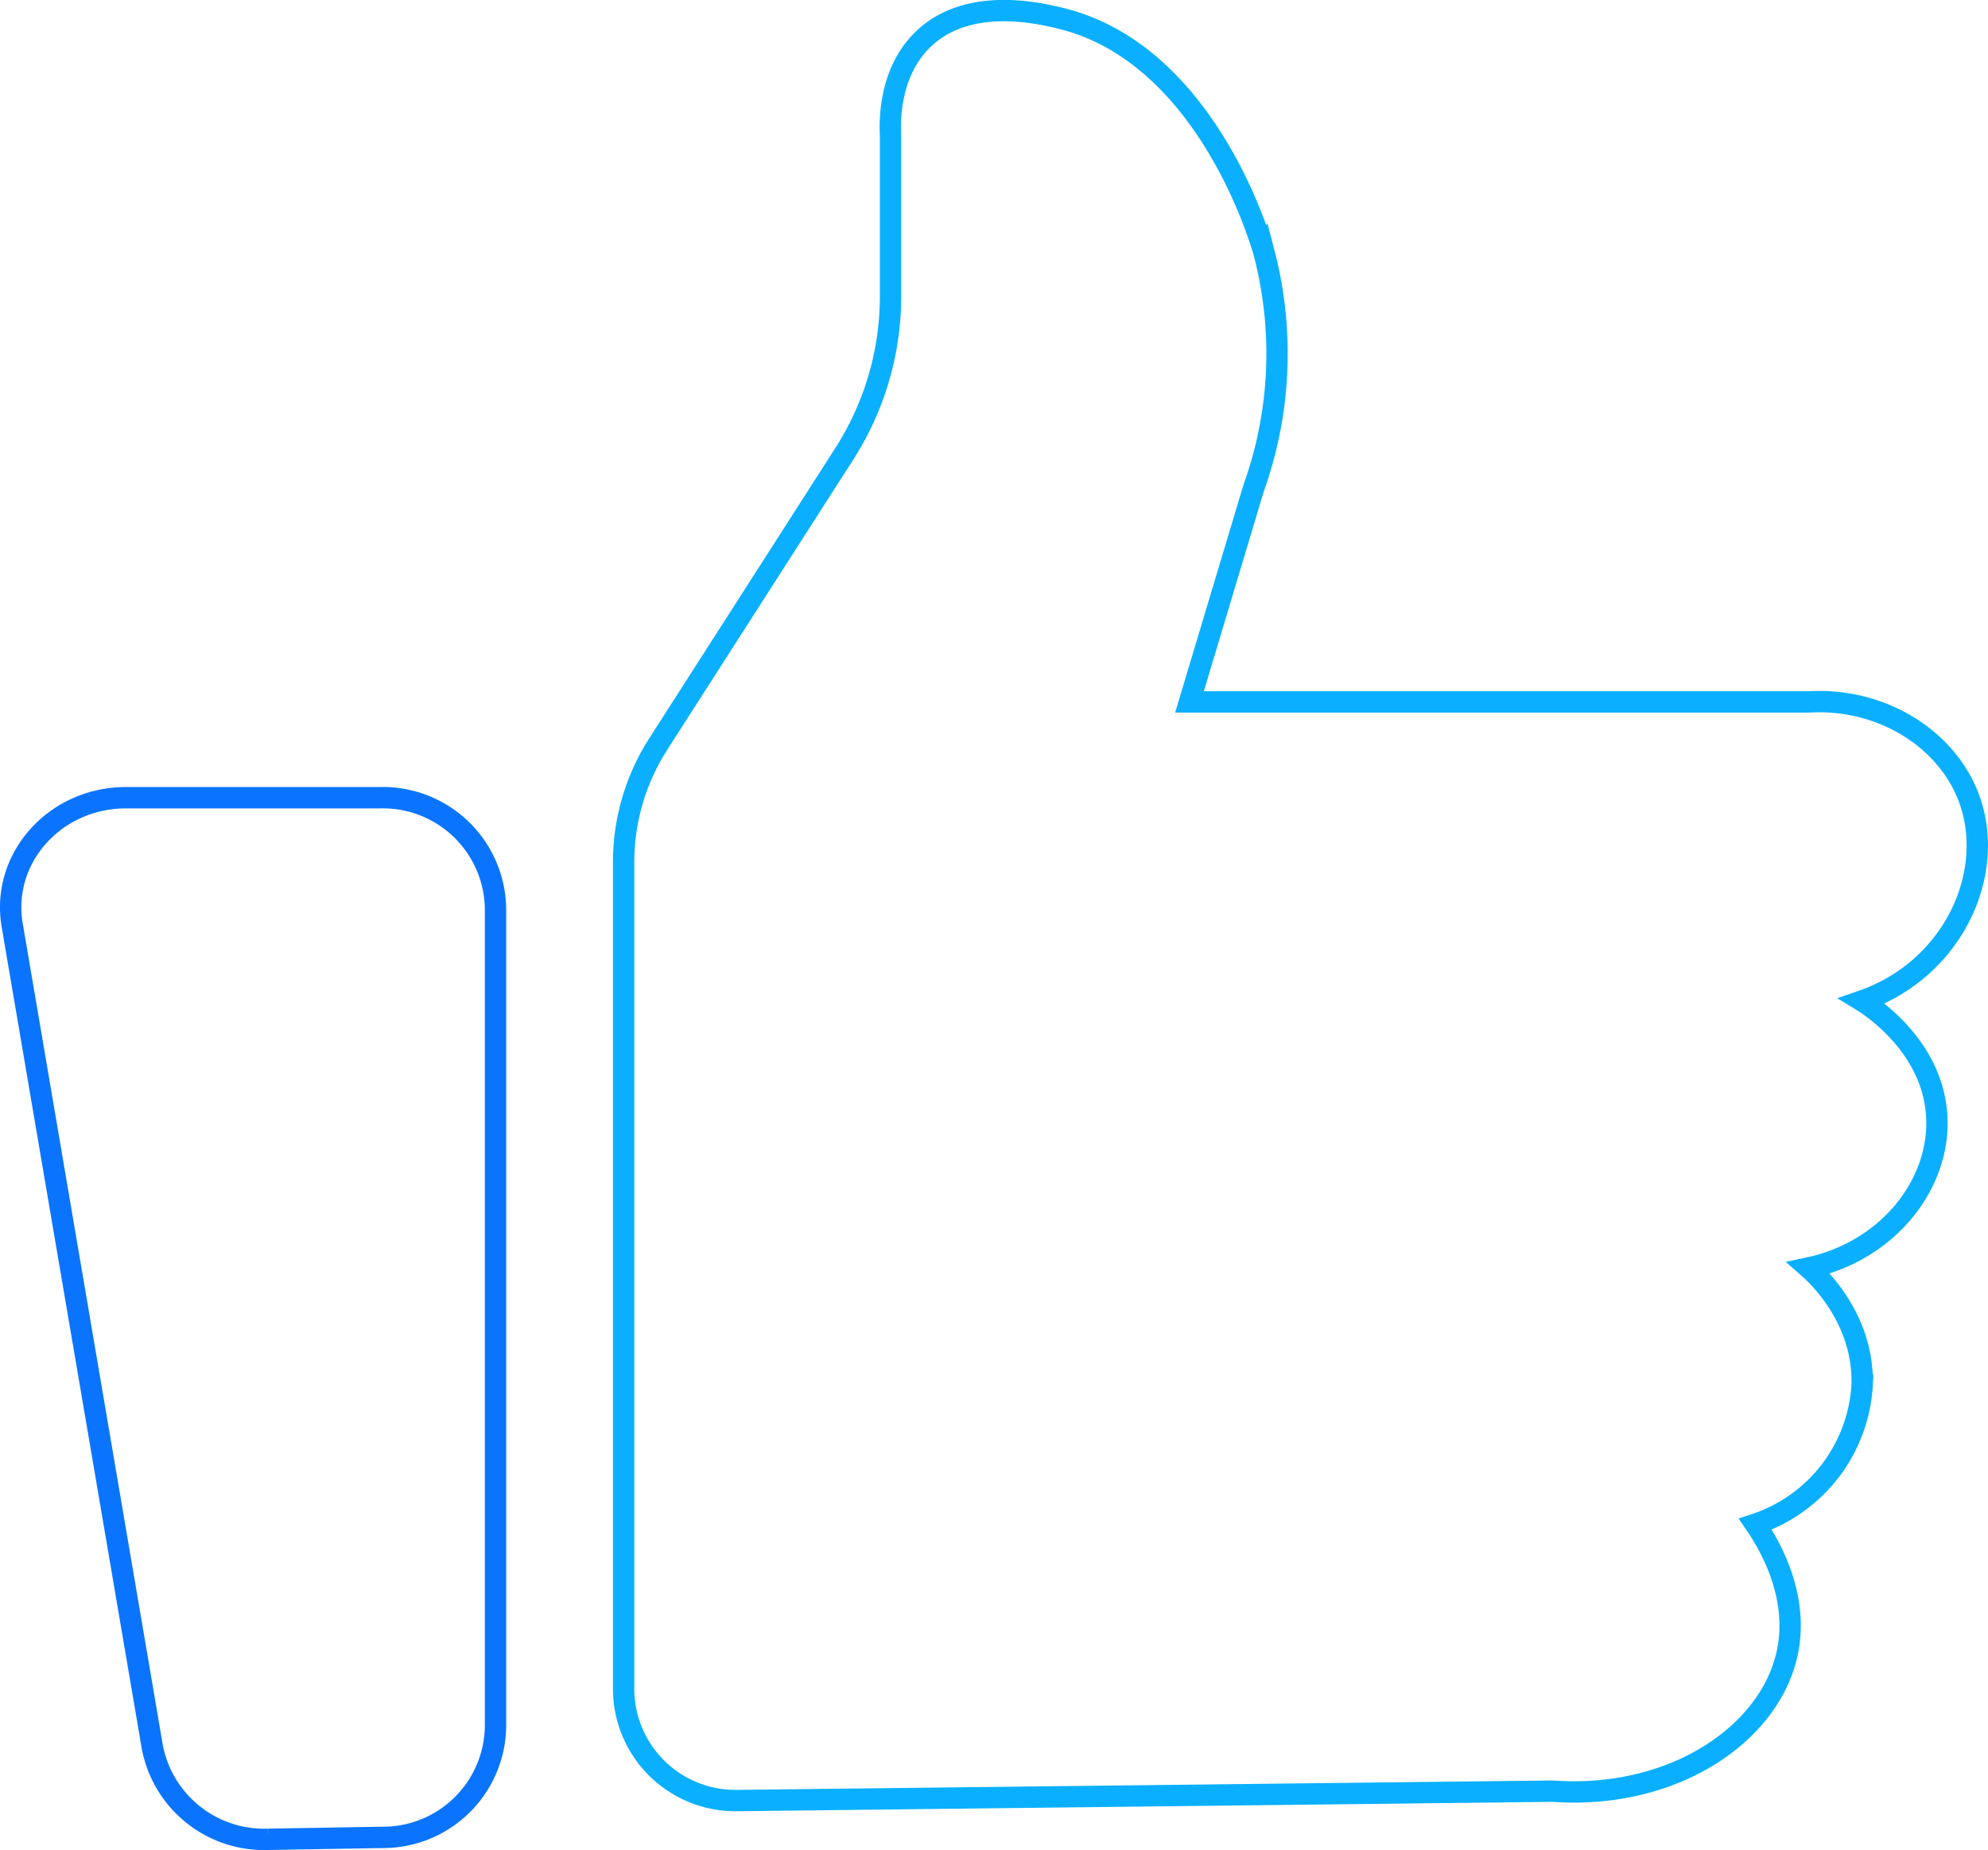 <svg xmlns="http://www.w3.org/2000/svg" viewBox="0 0 186.2 173.24"><defs><style>.cls-1,.cls-2{fill:none;stroke-miterlimit:10;stroke-width:2px;}.cls-1{stroke:#0a74ff;}.cls-2{stroke:#0ab0ff;}</style></defs><title>Asset 5</title><g id="Layer_2" data-name="Layer 2"><g id="Layer_1-2" data-name="Layer 1"><path class="cls-1" d="M35.8,172.06l-10.68.18a10.66,10.66,0,0,1-10.85-8.62l-13.13-77c-1.06-6.25,4-11.92,10.66-11.92H35.61A10.55,10.55,0,0,1,46.41,85v76.78A10.54,10.54,0,0,1,35.8,172.06Z"/><path class="cls-2" d="M58.41,158.14V80.76a20.5,20.5,0,0,1,3.24-11.08l17.44-27.2a27.34,27.34,0,0,0,4.32-14.75v-15c-.07-1.32-.16-5.9,3-9,4.24-4.16,11.07-2.47,13-2,13.65,3.37,18.7,20.9,19,22a37.3,37.3,0,0,1-1,22l-6,20h58c6.8-.4,12.91,3.42,15,9,2.63,7.05-1.49,16.06-10,19,.49.3,6.74,4.16,7,11,.24,6.31-4.69,12.45-12,14,.67.59,5.2,4.68,5,11a14.63,14.63,0,0,1-10,13c1.13,1.65,4.15,6.5,3,12-1.6,7.64-10.68,13.82-22,13l-76.4.88A10.47,10.47,0,0,1,58.41,158.14Z"/></g></g></svg>